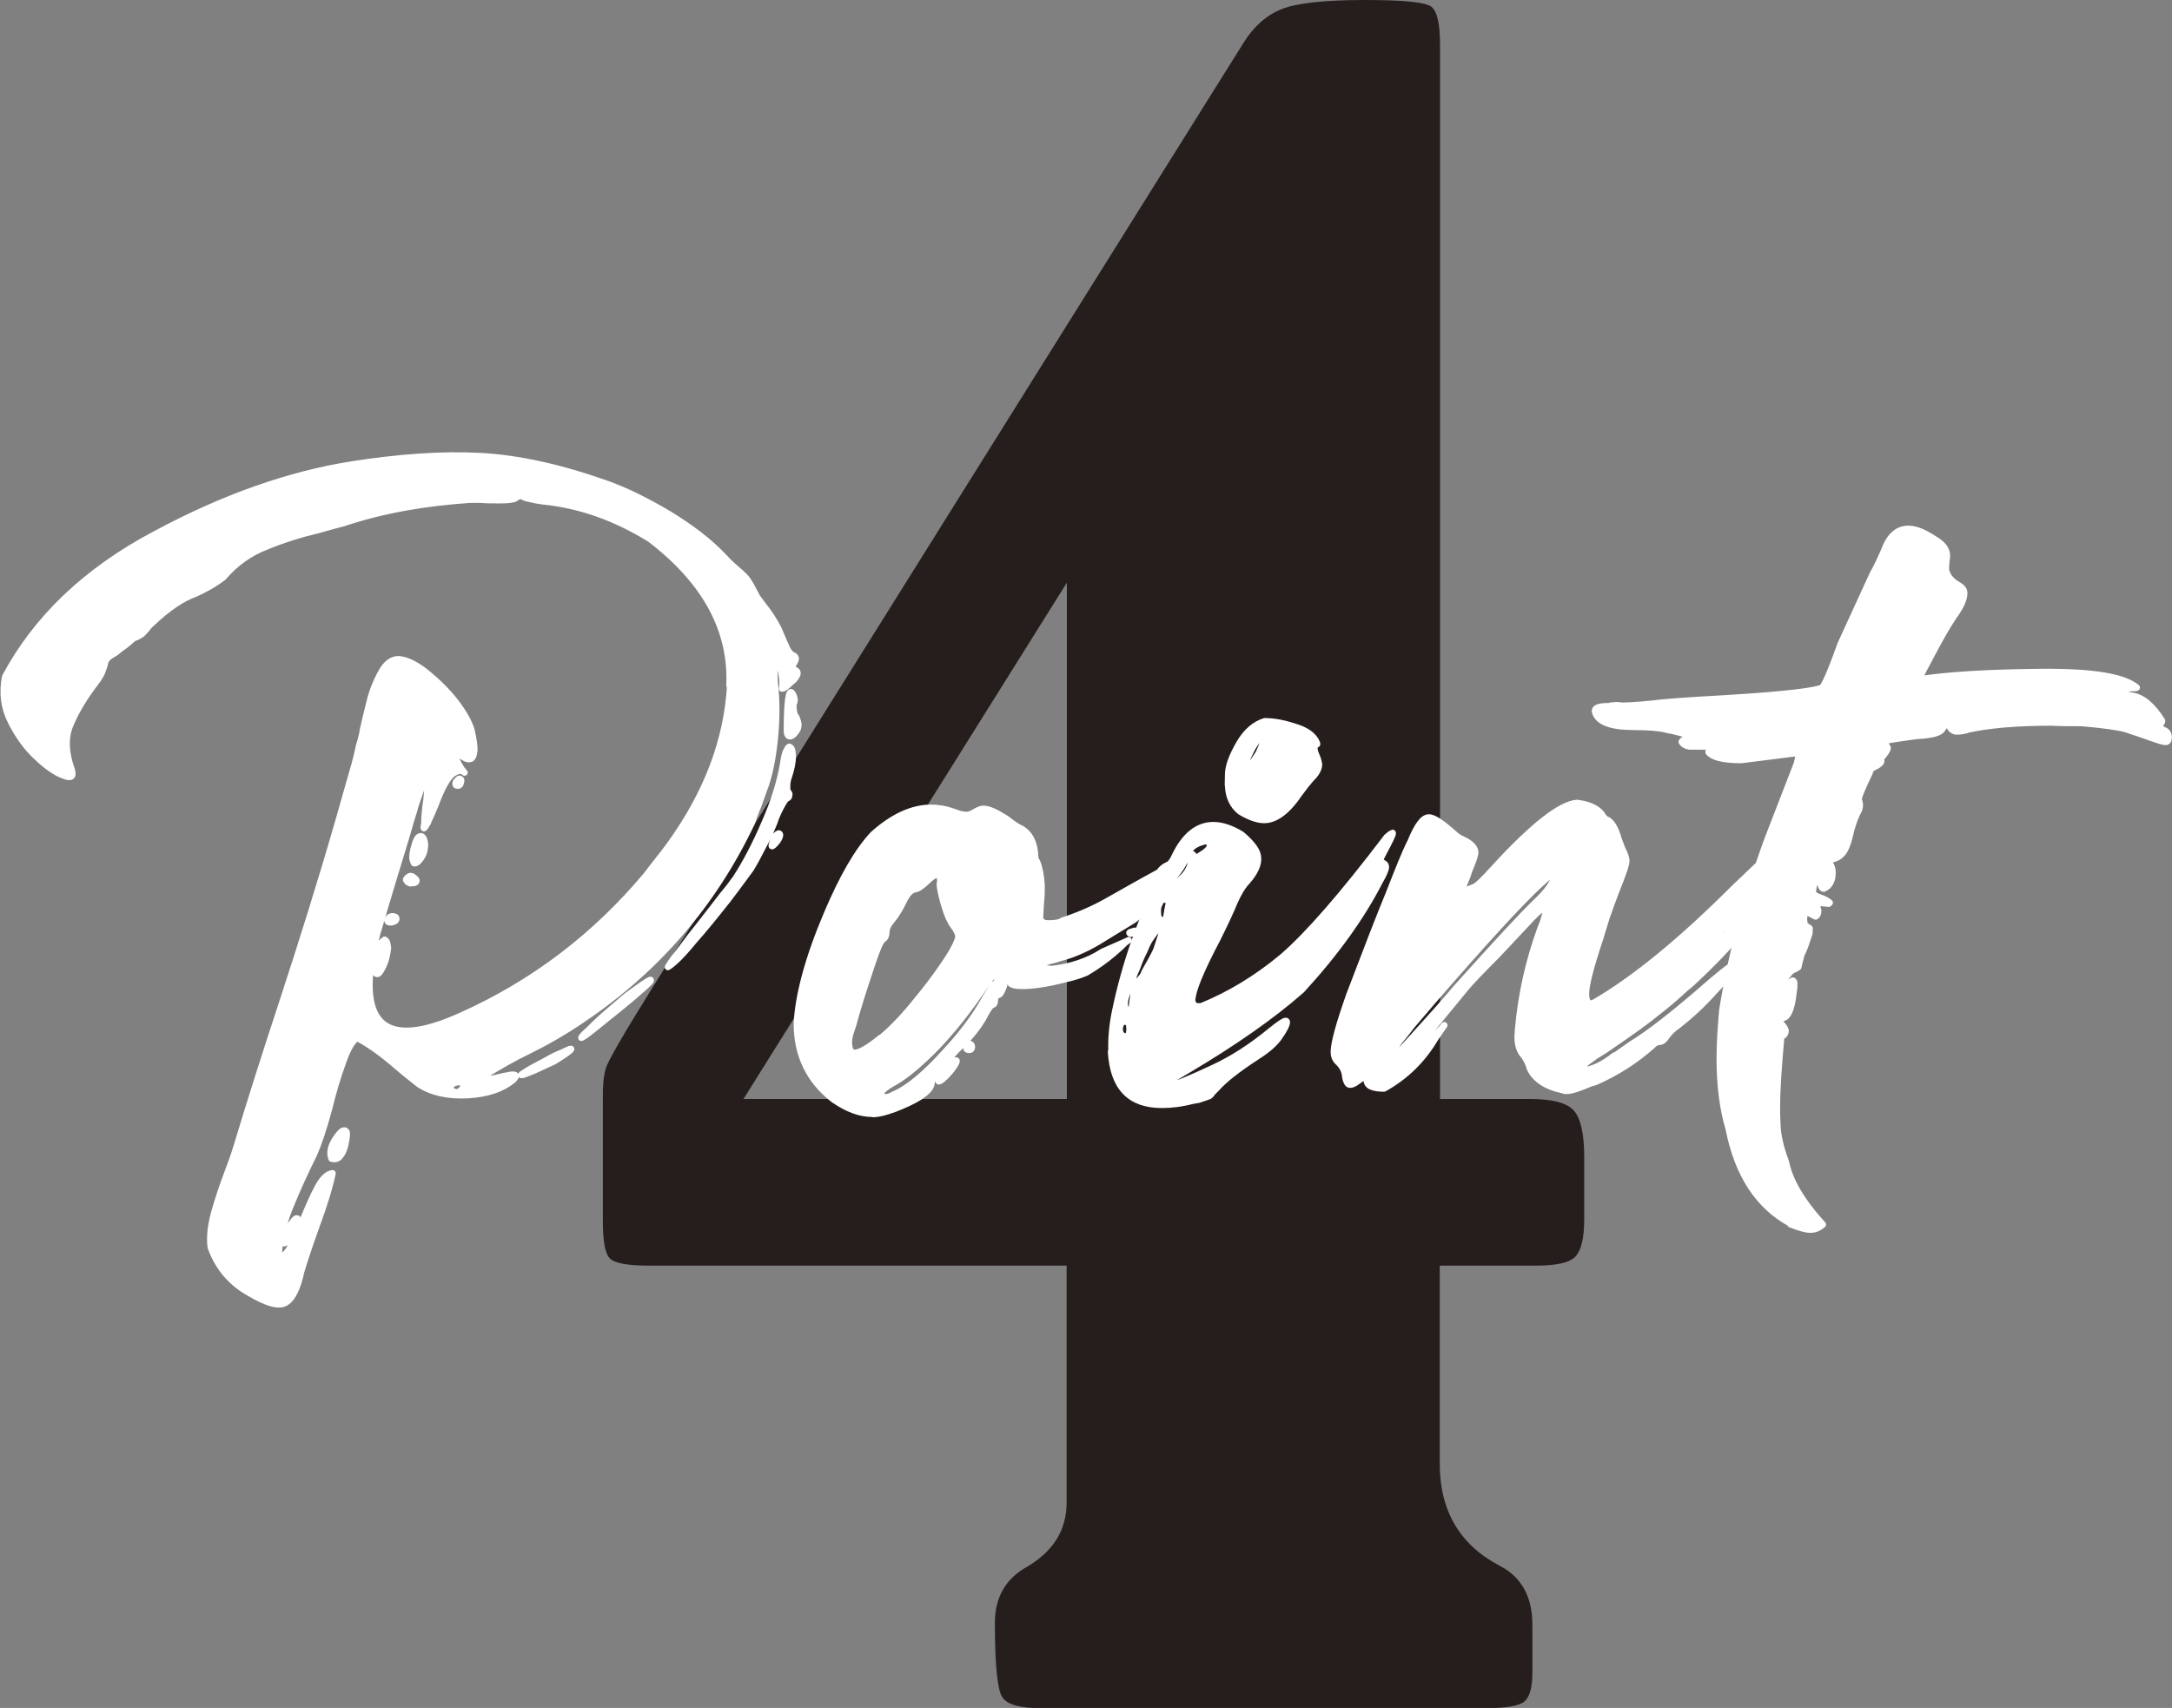 <?xml version="1.0" encoding="UTF-8"?>
<svg id="_レイヤー_2" data-name="レイヤー 2" xmlns="http://www.w3.org/2000/svg" viewBox="0 0 85.1 66.92">
  <rect x="0" y="0" width="85.1" height="66.92" fill="#808080" stroke="none"/>
  <defs>
    <style>
      .cls-1 {
        fill: #fff;
        stroke: #fff;
        stroke-linecap: round;
        stroke-linejoin: round;
        stroke-width: .25px;
      }

      .cls-2 {
        fill: #251e1c;
        stroke-width: 0px;
      }
    </style>
  </defs>
  <g id="_テキスト" data-name="テキスト">
    <g>
      <path class="cls-2" d="M56.42,43.06h3.51c.88,0,1.46.15,1.73.45.27.3.41.91.41,1.82v2.44c0,.72-.11,1.2-.33,1.45-.22.25-.74.37-1.57.37h-3.76v7.76c0,1.84.78,3.18,2.35,4,.85.44,1.28,1.21,1.28,2.31v1.86c0,.61-.11.99-.33,1.16-.22.17-.73.25-1.53.25h-17.38c-.83,0-1.34-.14-1.53-.43-.19-.29-.29-1.26-.29-2.91,0-.99.41-1.72,1.24-2.19,1.05-.61,1.57-1.45,1.57-2.52v-9.29h-16.35c-.88,0-1.4-.1-1.57-.31-.17-.21-.25-.68-.25-1.43v-4.79c-.01-.5.03-.89.11-1.18s.67-1.31,1.77-3.08L48.72,1.68c.41-.66.92-1.1,1.51-1.33.59-.23,1.68-.35,3.25-.35s2.39.09,2.61.27c.22.18.33.67.33,1.47v41.33ZM41.8,22.83l-12.67,20.23h12.67v-20.23Z"/>
      <g>
        <path class="cls-1" d="M28.58,26.86c.1-2.17-.94-4.08-3.11-5.74-1.33-.82-2.71-1.33-4.22-1.48-.14-.02-.29-.04-.43-.08-.12-.02-.2-.04-.25-.06l-.12-.06s-.02-.02-.04-.02-.04,0-.06.02c-.02,0-.06.02-.12.06-.02,0-.04.02-.06.04-.12.04-.29.06-.57.06s-.53,0-.78-.02h-.41c-1.78.12-3.44.41-4.96.92-.25.06-.51.14-.78.21l-.21.06c-.68.16-1.35.37-2.01.64-.66.25-1.23.66-1.7,1.21-.35.27-.72.47-1.09.64-.51.18-1.09.57-1.7,1.15-.1.08-.18.18-.21.23-.08.08-.14.16-.2.21-.06.04-.16.1-.27.14-.04,0-.1.06-.21.16-.1.08-.21.18-.33.25-.12.1-.21.18-.31.23-.14.08-.21.14-.25.2s-.08.14-.08.21c-.02.06-.04.14-.08.23-.02.1-.1.21-.18.35-.1.14-.2.27-.29.39-.35.49-.62.96-.82,1.45-.18.47-.16,1.04.08,1.7.08.27-.02.35-.31.23-.29-.1-.64-.33-1.05-.72-.41-.37-.74-.84-1.02-1.39s-.35-1.13-.23-1.76c1.23-2.3,3.18-4.16,5.88-5.59,2.7-1.45,5.25-2.34,7.7-2.73,1.86-.29,3.54-.41,5.04-.33s3.16.45,4.96,1.09c.76.27,1.58.68,2.44,1.19.86.53,1.58,1.07,2.15,1.68.18.2.35.35.49.47s.27.23.39.37c.12.16.23.37.37.64.04.1.14.21.27.39.23.29.45.61.62.96.12.27.2.49.27.62.06.16.12.25.16.29.04.06.1.1.16.12.1.06.1.14.02.27-.1.14-.08.23.06.31.12.06.08.2-.1.39-.06.04-.1.08-.16.14-.04.04-.1.08-.14.12-.06.04-.1.06-.12.06t-.02,0c.02-.08.02-.18.02-.33-.02-.14-.04-.29-.08-.45-.02-.16-.06-.29-.1-.39s-.08-.12-.12-.08c-.02.04-.04.18-.02.43,0,.23,0,.53.04.86.06.66.04,1.37-.04,2.07-.08.72-.21,1.35-.41,1.86-.06.18-.14.39-.23.64-.1.23-.18.47-.25.66-1.5,3.16-3.71,5.72-6.58,7.66-.74.51-1.46.92-2.17,1.27-.57.27-1.11.59-1.66.92-.16.1-.23.18-.21.2,0,.04.06.04.18.02s.25-.06.41-.08c.16-.04.31-.08.45-.1.16-.04.25-.04.31-.02.06.04.02.1-.08.2-.43.35-1.02.55-1.78.59s-1.41-.1-1.91-.43c-.25-.2-.55-.43-.86-.7-.57-.49-1.07-.86-1.56-1.11-.2.12-.39.47-.57,1-.2.55-.37,1.13-.53,1.78-.21.78-.41,1.37-.59,1.78l-.06.12c-.27.55-.57,1.19-.88,1.95-.29.74-.45,1.39-.43,1.95.18,0,.35-.18.51-.51.18-.31.33-.68.49-1.09.18-.43.35-.82.53-1.15s.37-.51.57-.53c-.12.57-.33,1.25-.64,2.09-.23.64-.43,1.23-.59,1.76-.14.64-.33,1.05-.59,1.21-.27.18-.74.04-1.41-.35-.74-.41-1.25-1-1.54-1.8-.06-.41,0-.88.14-1.39.14-.49.31-1,.49-1.48.14-.37.27-.72.37-1.05.57-1.89,1.17-3.77,1.78-5.62.78-2.38,1.54-4.8,2.25-7.27.18-.62.35-1.25.53-1.86.1-.33.18-.66.25-1,.04-.12.08-.25.1-.37.02-.06.04-.12.04-.2.06-.29.16-.68.27-1.13s.27-.84.47-1.19c.18-.33.43-.51.7-.49.33.04.7.23,1.11.57s.78.7,1.11,1.13c.31.41.53.8.61,1.11.08.37.12.62.1.8-.02.16-.06.25-.12.29-.08.02-.16.02-.23-.02-.1-.06-.18-.1-.27-.16-.06-.04-.12-.08-.16-.08-.04-.02-.04,0-.02.08.02.06.08.18.18.37.06.1.1.18.14.23.04.04.06.08.08.1l.02.02-.04-.04s-.04-.02-.08-.02c-.04-.02-.08-.02-.14,0-.04.02-.1.04-.16.08-.08.04-.14.12-.21.2-.18.25-.35.61-.51,1.05-.1.25-.2.47-.29.66v.02c-.08.14-.14.23-.16.23,0,.02-.02-.02,0-.1s.02-.18.02-.31c.02-.23.04-.47.08-.7.02-.25.04-.45.06-.62s0-.29-.02-.31c-.02-.04-.06.02-.14.2-.06.18-.18.49-.33.94-.02.1-.06.2-.08.29-.04.1-.06.21-.1.31-.21.76-.45,1.5-.68,2.27-.21.7-.43,1.43-.64,2.15-.9,3.55.2,4.63,3.3,3.22,2.83-1.27,5.25-3.11,7.27-5.53.27-.37.57-.72.84-1.09,1.5-2.05,2.3-4.16,2.42-6.33ZM11.15,48.71c-.12.04-.04-.2.23-.72.02-.02.04-.06.08-.1.04-.06.08-.1.1-.12.04-.04.08-.04.1-.02.02,0,.02.06,0,.16-.21.49-.37.76-.51.8ZM12.97,45c.04-.14.1-.27.2-.41.08-.12.16-.21.23-.27.08-.04.14-.04.18.04.02.08,0,.25-.06.53-.04.14-.08.27-.18.39-.08.12-.2.16-.35.12-.04-.12-.06-.23-.02-.39ZM15.2,37.11c0,.14-.04.29-.08.47-.06.18-.12.33-.2.45-.06.1-.12.16-.18.12-.04-.02-.08-.18-.08-.43-.02-.37.12-.68.41-.9.08.04.12.14.12.29ZM15.49,36.08s-.1.06-.16.06-.12,0-.14-.04c-.02-.02,0-.08.06-.16.04-.02.08-.04.12-.04.06,0,.1.02.14.04.04.06.02.1-.02.14ZM16.25,34.59s-.1.02-.18.02c-.06-.02-.12-.06-.14-.1-.04-.04-.02-.08.06-.14.06-.06.12-.06.18-.02s.1.08.14.12c.02.06,0,.1-.06.12ZM16.43,32.78c.08-.04.14,0,.18.1.04.12.06.23.02.41-.02.16-.1.31-.23.45-.08.08-.14.1-.18.08-.02-.04-.04-.08-.06-.18,0-.08,0-.16.02-.25.02-.08.02-.14.04-.18.06-.25.14-.41.21-.43ZM17.64,42.62c.02.06.04.1.12.14.06.04.14.04.21.02.08-.04.14-.1.18-.2.02-.08.02-.14-.02-.16-.06-.02-.1-.02-.18-.02-.06.02-.12.02-.16.04-.1.06-.16.12-.16.18ZM18.01,30.51s.06.02.06.06c0,.02,0,.06-.02.1,0,.04-.02.08-.06.1-.02.02-.06.02-.12,0-.02-.02-.02-.04-.02-.06s0-.06.02-.08.02-.04.04-.04c.04-.06.08-.08.1-.08ZM20.94,41.94c-.23.1-.39.16-.47.18s-.06-.02.08-.1c.14-.1.43-.25.88-.49.2-.12.39-.21.55-.27.18-.08.29-.14.35-.16.08-.02.06.02-.04.1-.08.06-.27.2-.59.39-.29.14-.55.25-.76.35ZM22.93,40.57c-.14.1-.18.12-.14.06s.14-.16.29-.29c.16-.16.31-.31.51-.49s.39-.33.57-.49.31-.27.41-.35c.29-.21.53-.39.72-.51.18-.12.23-.14.2-.06-.06.08-.29.29-.7.64-.37.31-.74.61-1.13.92-.35.29-.61.49-.72.57ZM30.8,29.46c.04-.12.08-.18.12-.2.1.02.14.14.14.39,0,.23-.06.51-.16.8-.04.12-.06.23-.06.35s0,.2.04.23.06.1.04.14c0,.06-.04.1-.1.12-.04.02-.12.14-.21.31s-.2.39-.27.62c-.1.25-.23.55-.41.88-.18.35-.33.64-.51.94-.16.21-.45.62-.9,1.21-.45.57-.9,1.13-1.37,1.66-.45.55-.78.86-.98.98,0,0,.08-.14.25-.37.18-.21.39-.51.64-.84.27-.33.53-.68.8-1.02.23-.29.43-.57.61-.78s.27-.37.33-.43c.39-.59.78-1.33,1.15-2.19.39-.88.62-1.66.74-2.36.02-.18.06-.33.1-.45ZM30.43,32.7s.08-.06.1-.04c.04.02.04.06.02.12s-.06.14-.12.21c-.21.25-.25.21-.12-.08.02-.1.06-.16.12-.21ZM31.04,27.17s.08.1.08.18c.02.08.02.14-.02.21-.02.08-.02.16,0,.27,0,.1.04.2.1.27.04.1.08.2.08.29s-.02.18-.06.23c-.1.16-.2.23-.27.23s-.12-.08-.12-.21c0-1.17.08-1.68.21-1.48Z"/>
        <path class="cls-1" d="M34.17,43.64c-.47,0-.96-.18-1.5-.55-.96-.74-1.45-1.74-1.45-2.99.06-1.13.45-2.58,1.19-4.32.61-1.43,1.19-2.44,1.8-3.09.76-.68,1.52-1.04,2.27-1.04.25,0,.55.04.88.16.21.08.37.12.51.12.1,0,.21-.04.33-.12.14-.08.25-.12.33-.12.21,0,.51.14.9.39.25.2.45.33.59.39.31.18.49.51.53.96,0,.16.02.27.08.33.1.25.16.55.18.94,0,.2,0,.39-.02.57s-.02.39-.04.64c0,.2.12.27.33.27.29,0,.47-.04.53-.1.64-.21,1.19-.45,1.68-.72s1.19-.68,2.13-1.19c.12-.21.45-.39,1.02-.47-.16.31-.33.55-.55.74-.08.08-.2.21-.33.37-.16.18-.41.35-.76.53-.33.18-.72.43-1.15.74.14,0,.53-.18,1.13-.51.37-.2.61-.29.66-.29,0,.04-.25.23-.74.57-.1.06-.16.1-.18.12-.02.04-.53.33-1.48.92-.49.29-.98.51-1.48.64-.02,0-.16.06-.43.12-.29.08-.43.14-.43.2,0,.04.16.08.49.12.72-.08,1.41-.29,2.01-.68l1.02-.45-.12.08c-.47.47-.98.86-1.54,1.19-.18.08-.47.18-.88.27-.7.18-1.25.25-1.62.25-.21,0-.35-.02-.45-.08-.04-.12-.1-.18-.14-.18-.06,0-.1.1-.14.27-.08.23-.16.35-.23.35-.08.02-.12.08-.12.2s-.04.18-.1.18c-.06.02-.2.2-.37.55-.2.33-.47.68-.82,1.02-.31.29-.47.47-.47.57,0,.04.02.06.08.06l.16-.02s.02,0,.02.02c0,.06-.08.2-.25.41-.23.27-.39.39-.45.39t-.02-.02s.06-.12.2-.27c.08-.12.12-.18.12-.21t-.02-.02c-.06,0-.16.06-.31.2-.18.14-.25.25-.25.37,0,.18-.16.35-.45.55-.29.18-.62.33-.98.47-.37.14-.64.2-.82.21h-.04ZM34.52,40.67c.37-.31.78-.72,1.25-1.29s.88-1.09,1.23-1.62c.35-.51.53-.88.55-1.05,0-.12-.06-.25-.18-.41-.14-.18-.25-.43-.35-.76s-.18-.62-.2-.9l.02-.08c0-.2-.04-.29-.12-.29-.1,0-.23.1-.41.27s-.33.29-.49.31c-.16.04-.29.2-.43.49s-.29.53-.43.7c-.16.18-.23.33-.23.47s-.04.23-.12.29c-.1.04-.23.35-.43.94-.33.98-.59,1.8-.76,2.44-.06.18-.1.29-.12.37s-.04.18-.04.27c0,.29.08.43.21.43h.02c.21,0,.55-.21,1.02-.59ZM35.05,42.87c.57-.25,1.23-.82,1.99-1.66.55-.59,1-1.17,1.35-1.74.33-.57.53-.88.55-.9.1-.04.14-.12.14-.23,0-.1-.04-.16-.1-.16s-.23.21-.53.66c-.51.74-1.07,1.46-1.7,2.13-.64.66-1.19,1.13-1.66,1.41-.39.21-.59.37-.59.51,0,.06.08.1.23.1.06,0,.18-.04.31-.12ZM37.86,41.04c0-.1.04-.14.12-.14.06,0,.1.04.1.12s-.04.12-.1.12c-.08,0-.12-.02-.12-.1ZM39.72,35.8c.2-.37.27-.64.27-.8,0-.08,0-.12-.04-.14-.04.04-.1.12-.14.25s-.08.27-.1.43c-.02.14-.02.25-.02.31l.02-.06ZM40.61,35.63c0-.14-.02-.2-.06-.21-.04,0-.08.04-.12.14l-.02.14c0,.08.02.14.08.16.08-.02.12-.1.12-.21ZM40.63,34.89s0-.04-.02-.08c0-.02-.04-.04-.08-.04-.06,0-.08.06-.08.14,0,.06.04.08.12.1.04,0,.06-.04.06-.12ZM44.29,36.59s-.04-.02-.04-.04.06-.04.2-.08c.06,0,.1,0,.1.02,0,.04-.06.08-.2.08l-.06.02ZM45.22,36.18c0-.1.08-.14.25-.16,0,.02,0,.04-.02.04v.02s-.02,0-.02.02l-.18.1s-.04,0-.04-.02ZM45.67,35.24s.06-.14.14-.27c.16-.23.29-.39.43-.51s.27-.25.39-.43c.14-.18.27-.27.43-.29-.21.47-.61.92-1.15,1.39l-.2.14s-.04,0-.04-.02ZM46.57,33.68s-.04-.04-.04-.1c0-.04.04-.08.12-.14.06.02.1.04.12.08,0,.1-.06.16-.16.16h-.04Z"/>
        <path class="cls-1" d="M43.55,41.19c-.02-.45.02-.98.14-1.56.39-1.88,1.02-3.67,1.89-5.37.06-.1.12-.21.21-.35.1-.12.18-.23.23-.35.39-.82.9-1.23,1.52-1.23.33,0,.7.12,1.11.37.43.37.64.66.64.92.02.25-.12.57-.43.92-.2.21-.35.49-.49.8-.16.39-.39.88-.68,1.46-.66,1.25-.98,2.05-.98,2.4.02.16.1.23.25.23h.1c1.11-.45,2.17-1.09,3.18-1.93,1-.86,2.36-2.42,4.1-4.71.12-.1.2-.16.21-.16s.02,0,.02.02c0,.06-.12.31-.35.74l-.16.31s.08.08.14.12c.06.02.1.08.1.14,0,.12-.08.29-.25.59-.7,1.37-1.72,2.79-3.05,4.24-1.19,1.05-2.7,2.09-4.47,3.14-.64.37-.98.61-.98.66t.02.02c.21,0,.86-.25,1.95-.76.76-.35,1.52-.84,2.27-1.46.31-.25.51-.39.59-.39.02,0,.04.02.04.04,0,.12-.1.31-.31.61-.16.23-.45.49-.88.76-.72.47-1.25.88-1.56,1.23-.1.1-.16.16-.2.21-.02.04-.06.08-.1.1s-.18.06-.41.14l-.23.04c-.47.12-.86.16-1.21.16-1.25,0-1.91-.68-1.99-2.09ZM44.25,40.26c0-.16-.06-.23-.18-.23s-.18.1-.2.27c0,.18.08.29.2.31.14,0,.2-.12.18-.35ZM44.35,39.42l.08-.62c-.02-.14.02-.23.1-.29.18-.18.27-.29.29-.37.02-.06.12-.23.29-.53.08-.16.16-.29.21-.43l.16-.49c.04-.12.06-.21.04-.29,0-.08.04-.16.1-.23.04-.12.08-.23.1-.37s.04-.23.06-.33c.04-.08.04-.16.04-.21,0-.14.06-.29.2-.43l.21-.18.2-.35c.14-.21.21-.37.21-.43,0-.08.06-.16.16-.21s.21-.14.39-.25c.16-.12.23-.21.21-.29,0-.1-.06-.16-.18-.16l-.08.02c-.29.08-.49.21-.59.43-.08.14-.14.23-.21.29-.06.04-.12.1-.18.18-.08.1-.14.27-.18.55-.02.12-.12.31-.29.57-.21.29-.31.49-.31.55-.02.06-.02.18,0,.35l.02.16c0,.2-.02.33-.1.41-.06.08-.14.18-.21.29-.08.1-.16.27-.25.49-.12.23-.21.45-.29.68-.1.21-.16.37-.18.49-.04.12-.1.25-.16.39-.08.16-.12.29-.14.47v.08c0,.06.02.12.04.18.04.06.06.1.12.1.04,0,.08-.06.12-.18ZM48.59,31.8c-.29-.23-.45-.57-.47-.98-.02-.06,0-.23,0-.53.02-.31.16-.68.43-1.15s.61-.76,1-.88c.33,0,.7.06,1.13.2.49.14.8.35.92.66,0,.02.02.04,0,.04,0,0-.02.02-.04.02s-.04.02-.04.02c-.02,0-.04.04-.02.12,0,.06.02.16.08.29s.08.23.1.33c0,.18-.1.37-.31.57-.14.16-.29.35-.45.57-.47.7-.94,1.05-1.39,1.05-.27,0-.59-.12-.94-.33ZM49.31,29.52c.14-.29.21-.51.21-.61,0-.06-.02-.08-.06-.08-.06,0-.2.16-.39.47-.21.41-.31.66-.31.76,0,.06.02.08.06.1.06,0,.21-.21.49-.64Z"/>
        <path class="cls-1" d="M61.25,42.72c-.68-.14-1.11-.43-1.31-.86-.04-.16-.12-.33-.23-.49-.16-.16-.25-.41-.25-.74l.02-.31c.12-1.35.41-2.66.88-3.95l.1-.25c.06-.2.1-.33.1-.41s-.02-.12-.08-.12c-.08.02-.23.14-.45.37l-1.37,1.46c-.64.64-1.05,1.07-1.23,1.29-1.43,1.72-2.13,2.64-2.13,2.75,0,.02,0,.04.02.04.06,0,.47-.45,1.27-1.33l-.35.51c-.51.86-1.17,1.5-2.01,1.97-.45,0-.68-.1-.68-.33-.02-.06-.06-.1-.08-.1-.06,0-.14.04-.27.14s-.23.14-.29.14c-.1.02-.18-.12-.21-.37-.02-.18-.1-.33-.23-.47-.16-.14-.21-.27-.21-.45,0-.33.2-1.07.61-2.23.7-1.84,1.21-3.16,1.56-4,.35-.9.62-1.58.84-2.01.25-.62.49-.94.7-.94.18-.02.53.21,1.05.68.08.08.2.14.33.2.29.14.45.31.45.49,0,.1-.08.35-.25.74l-.04.14c-.2.49-.29.74-.29.8v.02s.06-.04.12-.1c.04-.08.14-.14.25-.18.06-.02.12-.04.2-.08.12-.06.35-.29.74-.72,1.52-1.66,2.62-2.52,3.26-2.56.49.06.84.23,1,.49.06.1.12.16.2.18l.06.04c.14.12.27.35.37.72l.14.37c.1.2.16.35.16.47,0,.16-.16.59-.43,1.27-.12.31-.23.62-.35.96l-.25.82c-.37,1.11-.55,1.82-.55,2.15,0,.25.06.39.18.39.04,0,.1-.02.18-.06,1.54-.9,3.36-2.38,5.45-4.47.53-.51,1.04-1,1.56-1.46.33-.29.74-.57,1.25-.78-.35.68-.76,1.31-1.21,1.84-.1.12-.16.2-.16.21s.04.04.08.06.08.12.08.31c-.1.27-.33.59-.76.94-.18.18-.35.33-.49.51-.53.64-1.21,1.35-2.05,2.13l-.2.16c-.37.35-.76.68-1.15.98-.27.23-.94.72-2.01,1.45-.14.08-.25.16-.37.23-.33.23-.53.39-.59.47.04.06.1.08.18.08.29-.02.68-.2,1.13-.55.02-.02.04-.02.06-.02l.61-.43c.68-.41,1.74-1.23,3.14-2.46.62-.53.98-.78,1.09-.78,0,.1-.31.47-.96,1.15-.45.51-.94.96-1.46,1.37-.16.1-.29.23-.41.39-.1.16-.2.23-.29.23-.08,0-.18.04-.27.14-.66.59-1.41,1.07-2.23,1.43l-.2.06c-.47.2-.76.29-.9.29h-.12ZM54.71,41.35l.1-.12c1.29-1.41,2.03-2.25,2.21-2.48,1.68-1.88,2.71-2.97,3.07-3.32.51-.47.78-.84.82-1.11,0-.06,0-.1-.02-.1-.27.1-1.19,1-2.73,2.71-.88.98-1.84,2.07-2.83,3.24l-.35.45c-.29.33-.43.59-.43.74,0,.04.02.06.04.08.04,0,.08-.04.14-.1ZM67.64,36.53c0-.08-.04-.12-.1-.12-.04,0-.06,0-.06.02v.04c0,.1.02.14.06.14h.06s.04-.02.04-.08ZM67.78,36.35c0-.06-.02-.1-.08-.1-.04,0-.06.04-.06.1,0,.1.02.16.06.16l.04-.02s.02-.04.04-.14ZM67.99,36.21s.04-.06.04-.08c0-.08-.04-.12-.1-.14-.06,0-.08.06-.08.16.02.06.04.08.04.08h.04s.04,0,.06-.02ZM68.56,35.61c.12-.08.21-.21.33-.39v-.04s-.02-.02-.04-.02c-.08.04-.16.1-.27.21l-.2.2c-.04.06-.06.12-.06.14s0,.02.04.02c.02,0,.1-.04.2-.12Z"/>
        <path class="cls-1" d="M70.17,47.95c-1.27-.68-2.09-1.93-2.44-3.73-.23-.76-.35-1.68-.35-2.75,0-.57.04-1.19.1-1.88.35-2.19.94-4.43,1.78-6.72l1.15-2.97c.02-.14.06-.27.12-.41l-2.3.29c-.62,0-1.04-.08-1.23-.25-.04-.02-.06-.06-.06-.08,0-.04.06-.08.16-.12s.14-.06.16-.06l-.04-.02h-1.02c-.14-.02-.25-.08-.31-.18,0-.06.14-.12.39-.2,0-.04-.27-.12-.82-.25-.06,0-.12-.02-.2-.04-.25-.06-.68-.1-1.25-.1-.92,0-1.43-.2-1.52-.61v-.02c0-.12.18-.18.51-.18.04,0,.08,0,.1-.02l.25-.02.23.02c.18,0,.57-.02,1.17-.08.25-.04,1.21-.12,2.87-.21,2.3-.14,3.55-.29,3.79-.43.18-.29.41-.86.7-1.68l1.27-2.77c.16-.27.29-.57.43-.88.21-.59.53-.88.96-.88.29,0,.62.14,1,.39.31.18.49.37.51.62,0,.1,0,.18-.02.23l-.02.35c.04.23.18.43.45.59.18.1.27.21.27.33,0,.25-.14.55-.41.92-.25.37-.53.86-.84,1.45-.25.47-.43.8-.53,1.02,1.17-.18,2.75-.27,4.77-.29s3.26.18,3.77.61c-.04.02-.08.02-.14.02s-.14,0-.21.02c-.1.02-.16.02-.2.04s-.06.04-.06.06c.02.08.16.14.43.18.41.06.8.39,1.17.98,0,.06-.02.1-.08.12s-.08.06-.08.1l.21.14c.12.04.2.12.21.27,0,.14-.04.2-.12.2-.1,0-.27-.06-.57-.16-.37-.14-.72-.25-1.02-.35-.31-.08-.88-.16-1.7-.23-.41,0-.82,0-1.19-.02-1.39,0-2.46.1-3.24.27-.16.06-.31.08-.49.08-.14-.02-.21-.1-.27-.21l-.06-.08c-.06,0-.14.06-.21.2-.1.14-.35.21-.78.25-.14,0-.62.06-1.46.2v.1l.1.18c0,.08-.08.2-.21.35-.06.06-.08.1-.08.12l.04.04c0,.08-.12.18-.33.27-.08.06-.12.1-.12.16v.02c-.33.68-.47,1.04-.43,1.09.02.06.04.12.04.18,0,.1-.02.16-.04.21-.1.18-.2.43-.29.74-.06.25-.12.51-.21.72-.14.33-.39.49-.76.49h-.02v.02c.18.12.25.27.25.49,0,.31-.12.53-.35.62-.06,0-.12-.1-.14-.27-.02-.12-.04-.18-.08-.18-.02,0-.06.02-.08.08-.04.06-.06.14-.08.23s-.04.2-.04.29c.02.08.12.14.29.2s.31.14.37.2l-.04.04-.39-.04s-.06.08-.06.21c.02.02.04.06.04.1,0,.12-.04.2-.1.23t-.04-.02s-.06-.02-.12-.06-.12-.06-.18-.06c-.08,0-.12.08-.12.23,0,.18.04.27.1.29.06.04.1.06.12.08,0,.1,0,.2-.02.25s-.06.16-.1.29-.1.29-.2.49c-.08.31-.12.47-.12.49-.02.02-.08.06-.21.12-.06.02-.12.08-.18.16-.12.14-.18.25-.18.35,0,.06,0,.1.02.1s.12-.06.33-.2c.02,0,.04.02.06.08,0,.14,0,.23-.02.31-.06.61-.18.96-.35,1.05-.08.04-.16.06-.23.06,0,.02-.02.04-.02.06,0,.04.04.08.1.12.1.1.16.2.18.27,0,.08-.02.14-.06.18s-.08.06-.12.06v.12c-.1,1.11-.16,1.99-.16,2.64,0,.14,0,.39.02.76s.12.84.33,1.39c.14.72.61,1.54,1.45,2.46-.16.14-.31.2-.49.2s-.45-.08-.78-.21ZM69.05,40.88c0-.1-.02-.18-.06-.2-.02,0-.04.04-.04.1.02.14.04.21.06.21.04,0,.04-.04.04-.12ZM69.25,39.91l.06-.43s0-.06-.02-.06c-.12.04-.16.23-.16.57v.16s.06-.08.12-.23ZM69.5,38.38s.04-.08.06-.18c.02-.08.04-.16.08-.25.02-.1.04-.16.04-.21s.02-.08.04-.1c.06-.27.1-.45.1-.53l-.02-.02c-.06,0-.12.12-.2.35s-.12.53-.14.9c0,.04.02.06.02.06l.02-.02ZM71.04,33.27c.06-.08.08-.14.08-.2,0-.02,0-.04-.02-.06-.02,0-.06.02-.1.06-.1.1-.14.2-.14.27,0,.02,0,.04.02.04.06,0,.1-.04.16-.12ZM71.92,33.01c0-.08-.04-.1-.12-.1-.06,0-.1.04-.12.14,0,.06.06.08.14.08.08-.04.1-.08.1-.12ZM78.35,27.95c0-.06-.12-.1-.35-.1-.57,0-.86.06-.86.16.16.06.27.08.37.08.57-.02.84-.06.84-.14ZM79.38,27.97c-.08-.04-.14-.06-.21-.06s-.12.02-.12.06c.04.02.1.04.16.04h.1l.08-.04ZM82.74,27.99c-.02-.12-.49-.18-1.43-.18-.41,0-.82.02-1.27.1,1.05.1,1.82.16,2.27.16.29-.02.43-.04.43-.08ZM83.39,28.15c0-.06-.06-.08-.14-.08,0,0-.04,0-.08.02-.04.04-.06.06-.06.1s.02.04.06.04c.14,0,.21-.02.21-.08Z"/>
      </g>
    </g>
  </g>
</svg>